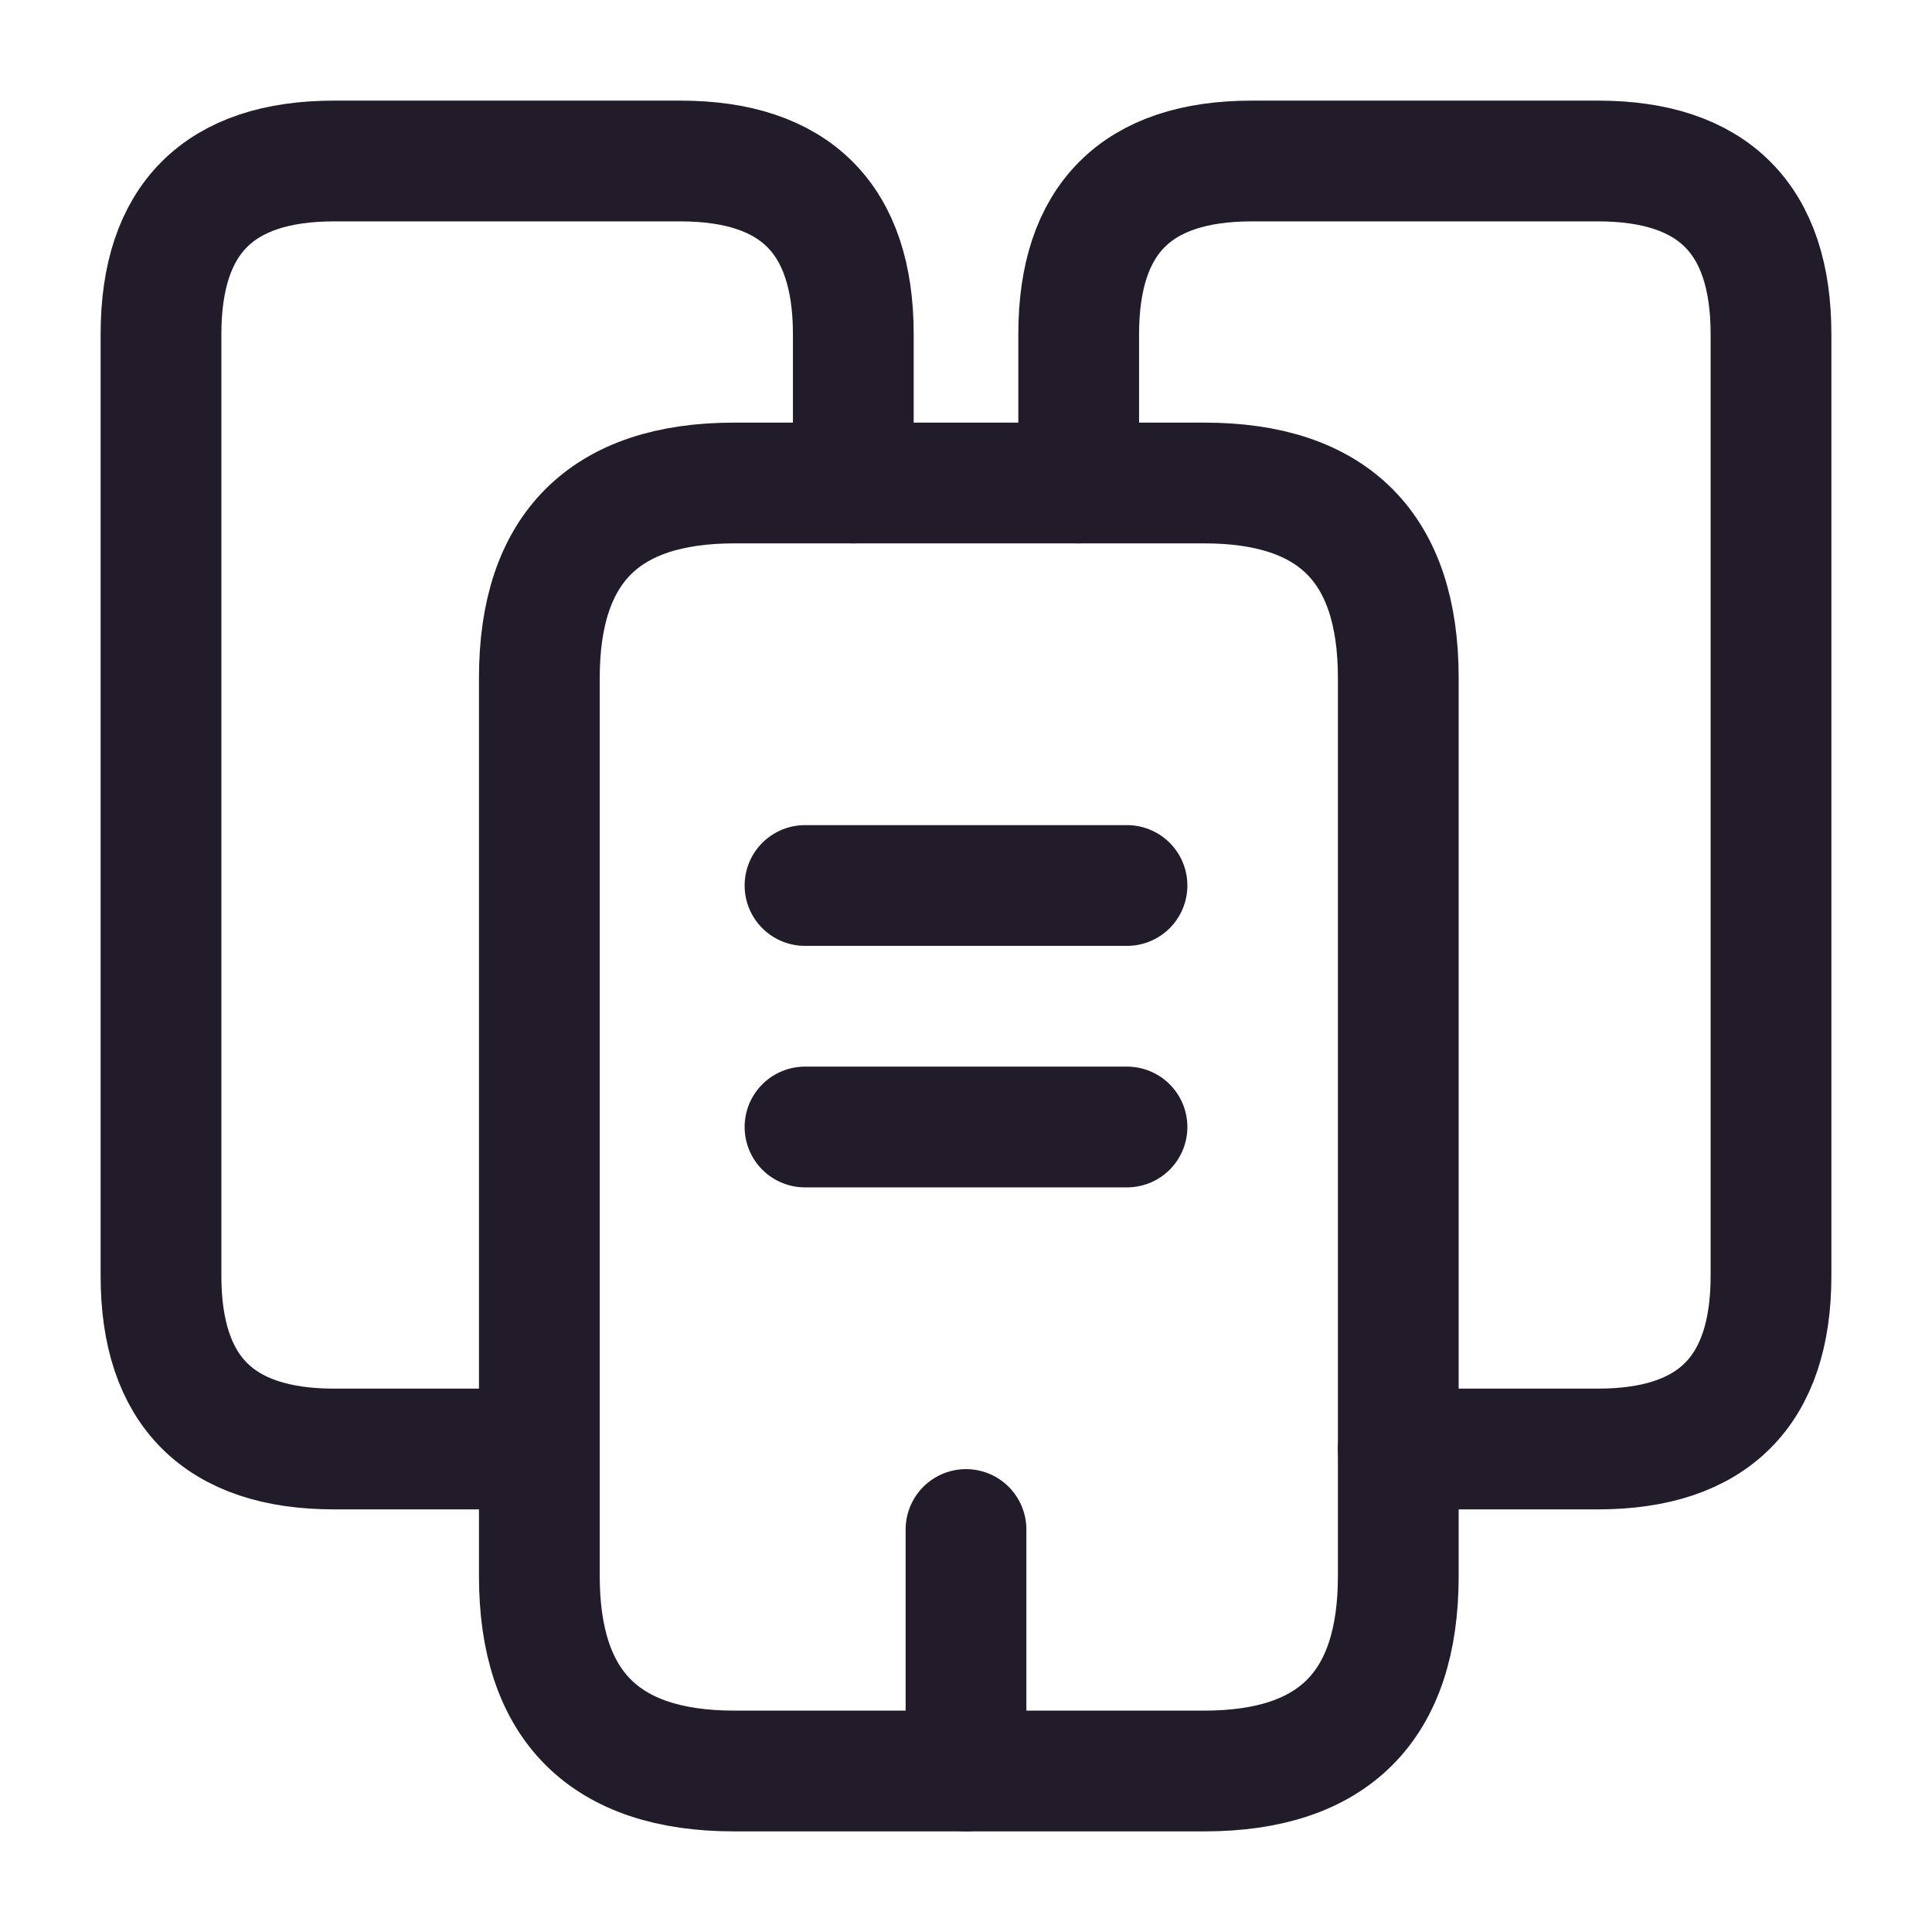 <svg width="24" height="24" viewBox="0 0 24 24" fill="none" xmlns="http://www.w3.org/2000/svg">
<path d="M6.7 18H4.15C2.72 18 2 17.28 2 15.85V4.15C2 2.72 2.72 2 4.15 2H8.45C9.88 2 10.6 2.72 10.6 4.15V6" stroke="#211B2A" stroke-width="1.5" stroke-miterlimit="10" stroke-linecap="round" stroke-linejoin="round"/>
<path d="M17.37 8.42V19.58C17.37 21.19 16.57 22 14.96 22H9.12C7.51 22 6.7 21.19 6.7 19.58V8.42C6.7 6.81 7.51 6 9.12 6H14.96C16.57 6 17.37 6.81 17.37 8.42Z" stroke="#211B2A" stroke-width="1.5" stroke-miterlimit="10" stroke-linecap="round" stroke-linejoin="round"/>
<path d="M13.4 6V4.15C13.4 2.72 14.12 2 15.55 2H19.85C21.28 2 22 2.72 22 4.15V15.85C22 17.28 21.28 18 19.85 18H17.37" stroke="#211B2A" stroke-width="1.5" stroke-miterlimit="10" stroke-linecap="round" stroke-linejoin="round"/>
<path d="M10 11H14" stroke="#211B2A" stroke-width="1.5" stroke-miterlimit="10" stroke-linecap="round" stroke-linejoin="round"/>
<path d="M10 14H14" stroke="#211B2A" stroke-width="1.5" stroke-miterlimit="10" stroke-linecap="round" stroke-linejoin="round"/>
<path d="M12 22V19" stroke="#211B2A" stroke-width="1.5" stroke-miterlimit="10" stroke-linecap="round" stroke-linejoin="round"/>
</svg>
